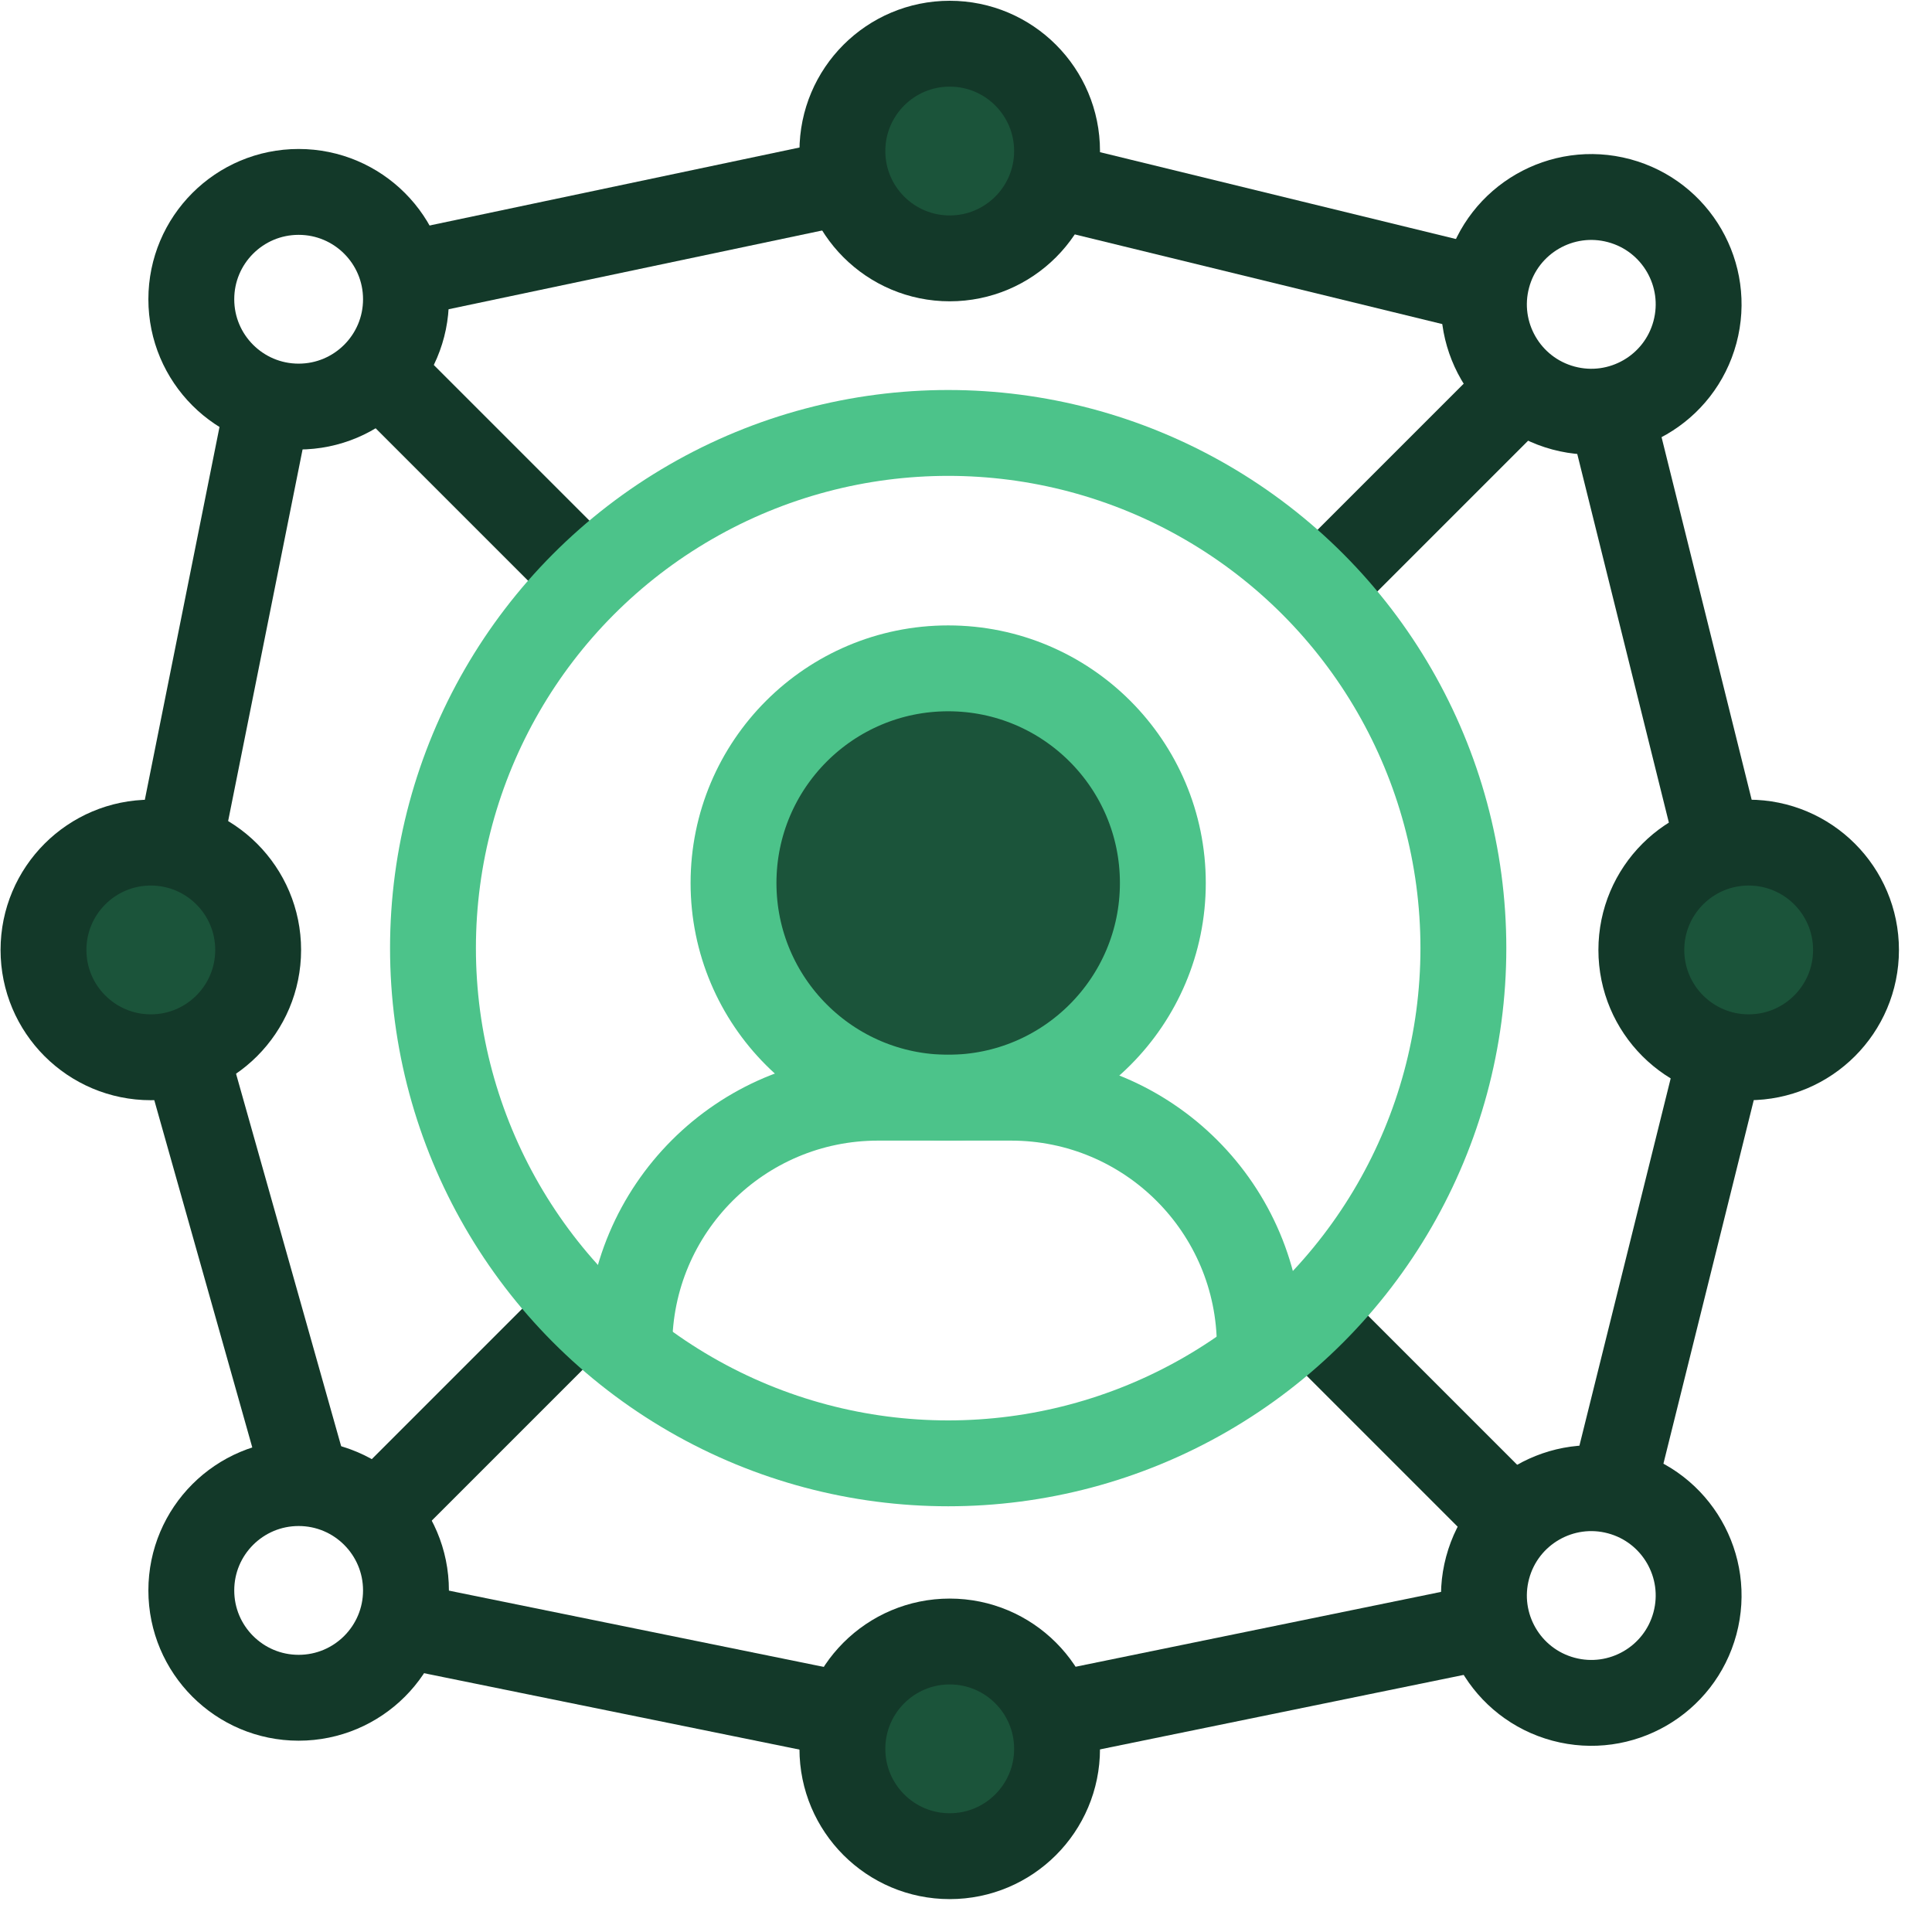<svg width="45" height="45" viewBox="0 0 45 45" fill="none" xmlns="http://www.w3.org/2000/svg">
<path d="M35.409 9.034L31.14 13.303" stroke="#133929" stroke-width="2" stroke-miterlimit="10" stroke-linejoin="bevel"/>
<path d="M13.108 30.952L8.839 35.221" stroke="#133929" stroke-width="2" stroke-miterlimit="10" stroke-linejoin="bevel"/>
<path d="M35.218 35.412L30.949 31.143" stroke="#133929" stroke-width="2" stroke-miterlimit="10" stroke-linejoin="bevel"/>
<path d="M13.3 13.112L9.031 8.843" stroke="#133929" stroke-width="2" stroke-miterlimit="10" stroke-linejoin="bevel"/>
<path d="M6.185 9.683L3.673 22.224L7.069 34.259" stroke="#133929" stroke-width="2" stroke-miterlimit="10" stroke-linejoin="bevel"/>
<path d="M37.622 9.987L40.663 22.224L37.622 34.462" stroke="#133929" stroke-width="2" stroke-miterlimit="10" stroke-linejoin="bevel"/>
<path d="M34.335 6.7L22.121 3.72L9.978 6.28" stroke="#133929" stroke-width="2" stroke-miterlimit="10" stroke-linejoin="bevel"/>
<path d="M34.228 37.963L22.121 40.443L9.932 37.963" stroke="#133929" stroke-width="2" stroke-miterlimit="10" stroke-linejoin="bevel"/>
<ellipse cx="6.956" cy="37.044" rx="2.5" ry="2.5" stroke="#133929" stroke-width="2" stroke-miterlimit="10" stroke-linejoin="bevel"/>
<ellipse cx="6.956" cy="6.97" rx="2.5" ry="2.5" stroke="#133929" stroke-width="2" stroke-miterlimit="10" stroke-linejoin="bevel"/>
<ellipse cx="3.513" cy="22.126" rx="2.5" ry="2.5" fill="#1B543A" stroke="#133929" stroke-width="2" stroke-miterlimit="10" stroke-linejoin="bevel"/>
<ellipse cx="40.73" cy="22.126" rx="2.5" ry="2.5" fill="#1B543A" stroke="#133929" stroke-width="2" stroke-miterlimit="10" stroke-linejoin="bevel"/>
<ellipse cx="22.121" cy="3.518" rx="2.5" ry="2.5" transform="rotate(90 22.121 3.518)" fill="#1B543A" stroke="#133929" stroke-width="2" stroke-miterlimit="10" stroke-linejoin="bevel"/>
<ellipse cx="22.121" cy="40.734" rx="2.5" ry="2.5" transform="rotate(90 22.121 40.734)" fill="#1B543A" stroke="#133929" stroke-width="2" stroke-miterlimit="10" stroke-linejoin="bevel"/>
<ellipse cx="37.064" cy="37.163" rx="2.5" ry="2.5" transform="rotate(-75 37.064 37.163)" stroke="#133929" stroke-width="2" stroke-miterlimit="10" stroke-linejoin="bevel"/>
<ellipse cx="37.064" cy="7.089" rx="2.5" ry="2.5" transform="rotate(-75 37.064 7.089)" stroke="#133929" stroke-width="2" stroke-miterlimit="10" stroke-linejoin="bevel"/>
<ellipse cx="22.085" cy="20.567" rx="5" ry="5" fill="#1B543A" stroke="#4CC38A" stroke-width="2" stroke-miterlimit="10" stroke-linejoin="bevel"/>
<path d="M14.658 31.361V31.361C14.658 28.161 17.252 25.567 20.451 25.567H23.549C26.749 25.567 29.343 28.161 29.343 31.361V31.361" stroke="#4CC38A" stroke-width="2" stroke-miterlimit="10" stroke-linejoin="bevel"/>
<ellipse cx="22.085" cy="22.084" rx="12" ry="12" stroke="#4CC38A" stroke-width="2" stroke-miterlimit="10" stroke-linejoin="bevel"/>
</svg>
